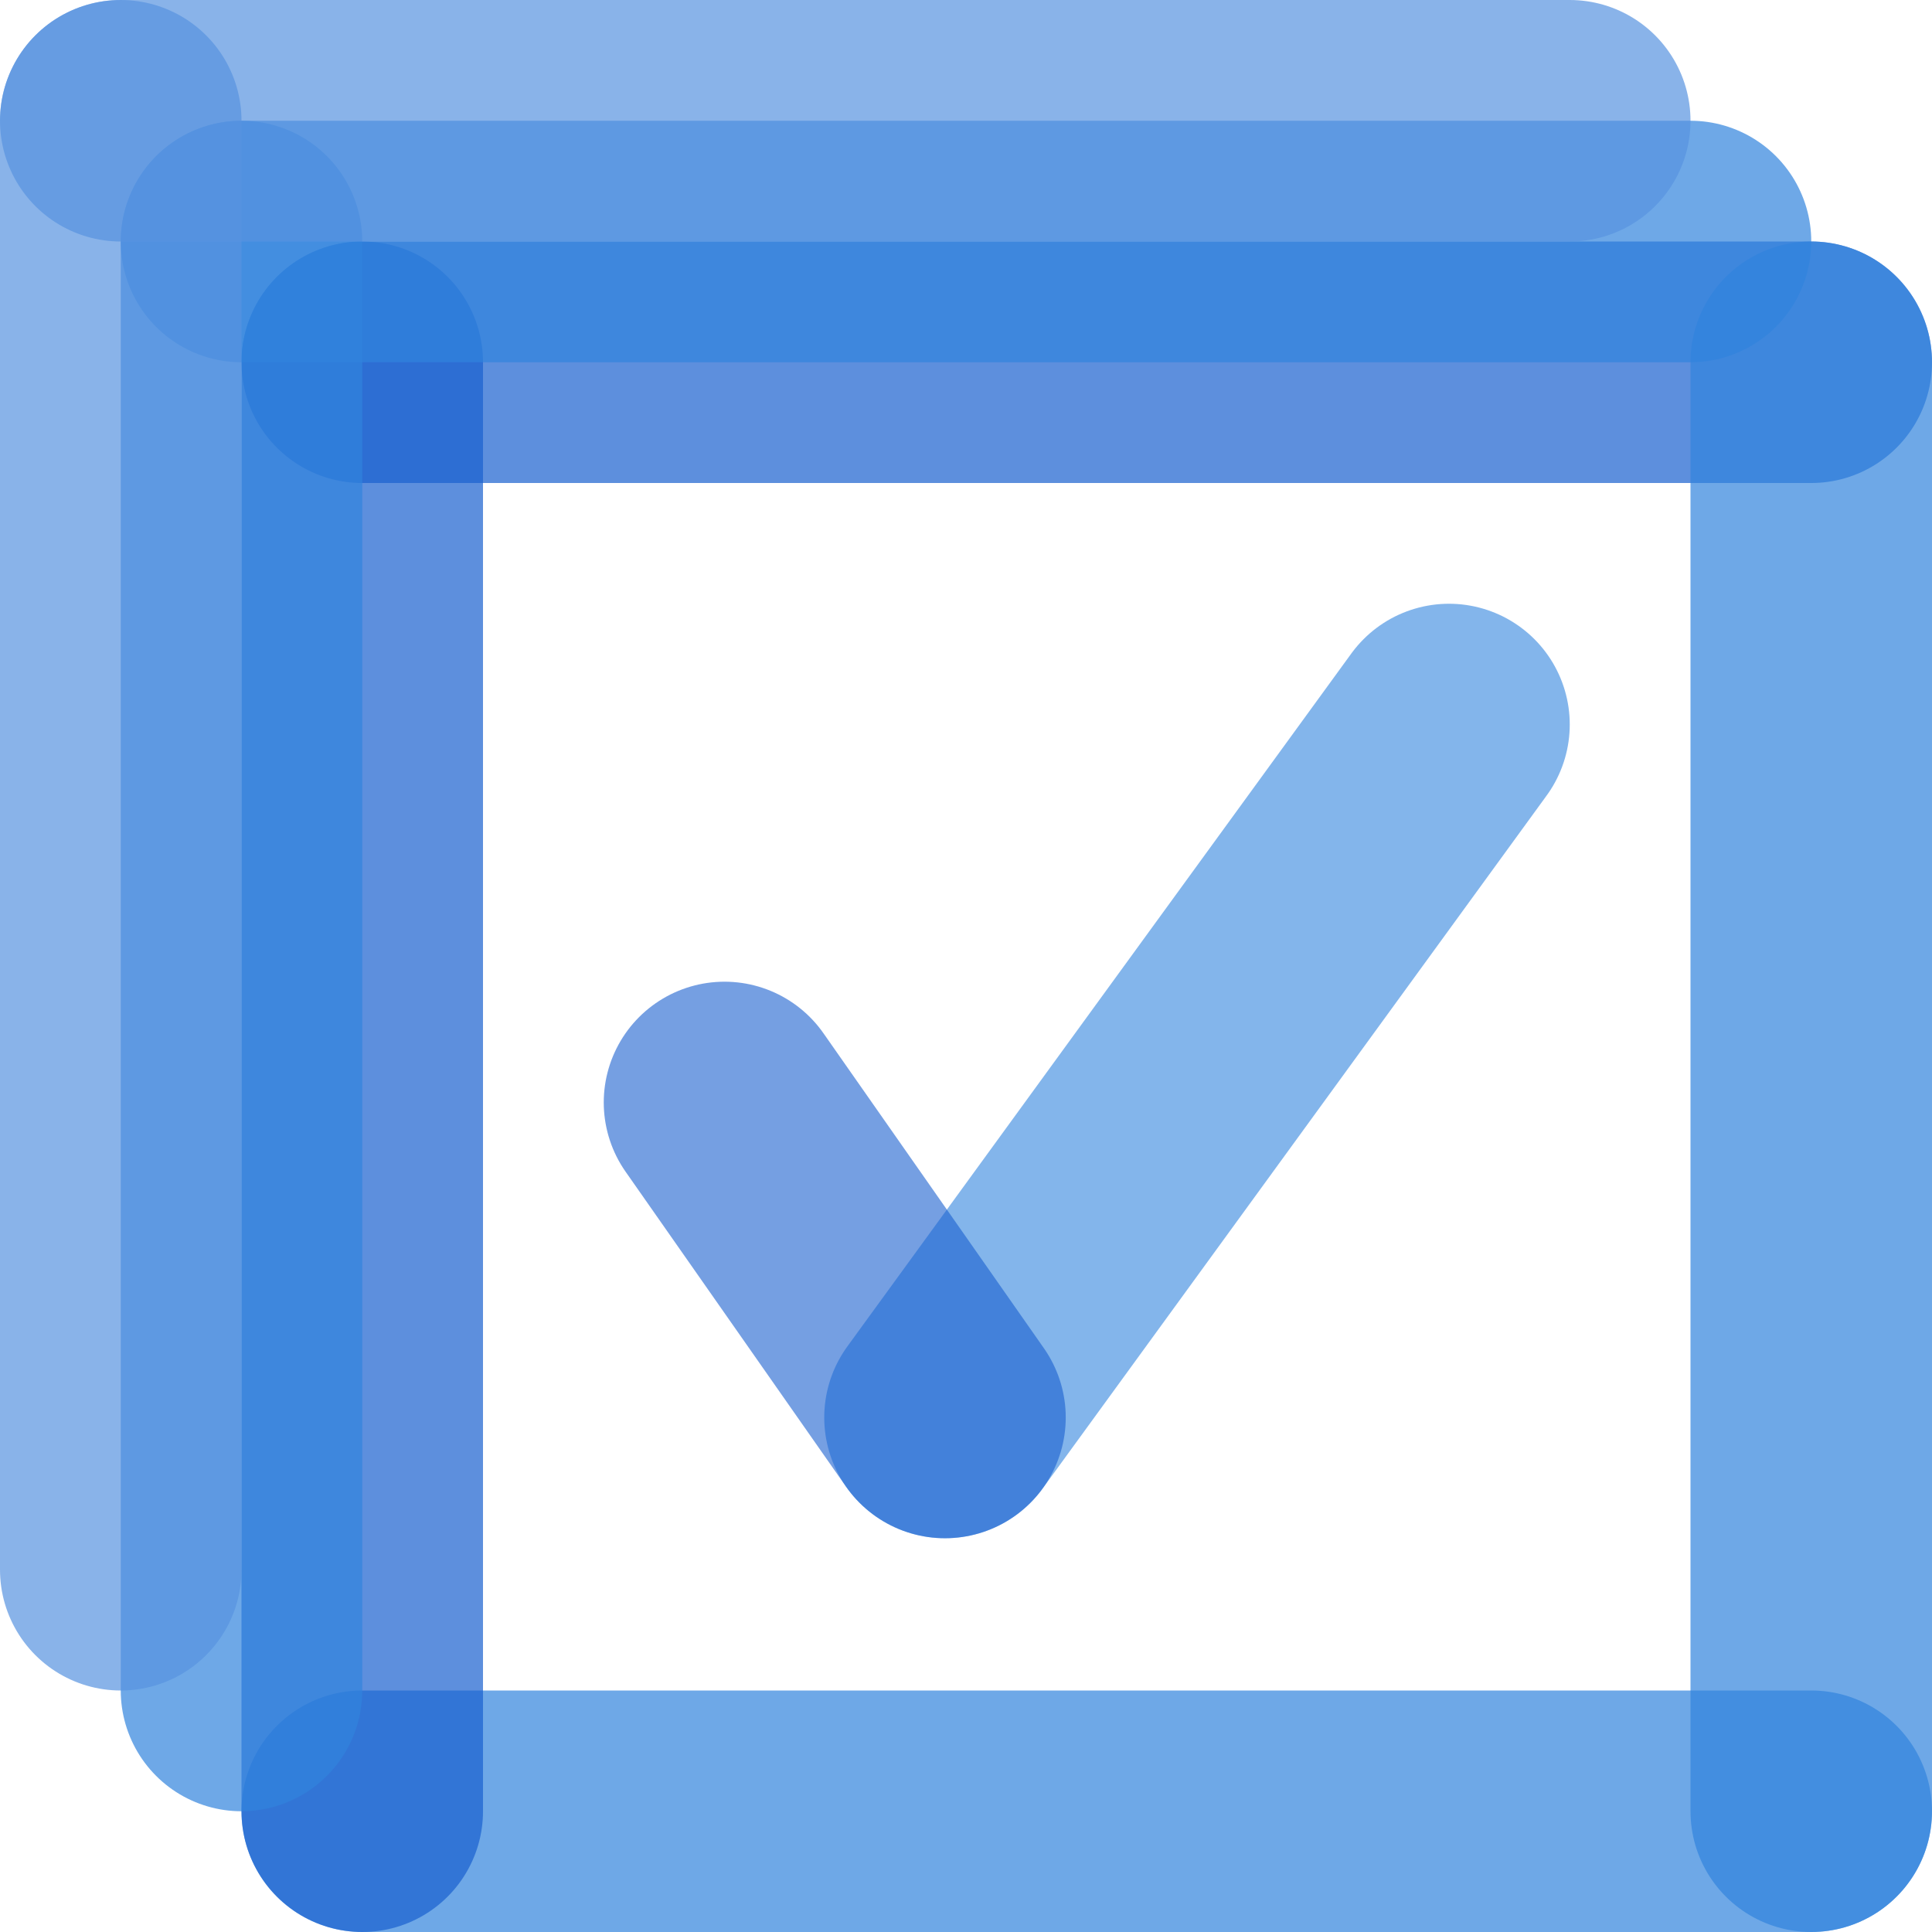 <svg width="16" height="16" viewBox="0 0 16 16" fill="none" xmlns="http://www.w3.org/2000/svg">
<g clip-path="url(#clip0_2071_19867)">
<path opacity="0.7" d="M15 15H3" stroke="#3184DD" stroke-width="2" stroke-linecap="round"/>
<path opacity="0.7" d="M3 3V15" stroke="#1960CF" stroke-width="2" stroke-linecap="round"/>
<path opacity="0.7" d="M3 3H15" stroke="#1960CF" stroke-width="2" stroke-linecap="round"/>
<path opacity="0.7" d="M15 3V15" stroke="#3184DD" stroke-width="2" stroke-linecap="round"/>
<path opacity="0.6" d="M7.826 11.739L12 6" stroke="#3184DD" stroke-width="2" stroke-linecap="round"/>
<path opacity="0.6" d="M6 9.13L7.826 11.739" stroke="#1960CF" stroke-width="2" stroke-linecap="round"/>
<path opacity="0.7" d="M2 2V14" stroke="#3184DD" stroke-width="2" stroke-linecap="round"/>
<path opacity="0.7" d="M2 2H14" stroke="#3184DD" stroke-width="2" stroke-linecap="round"/>
<path opacity="0.7" d="M1 1V13" stroke="#5793E0" stroke-width="2" stroke-linecap="round"/>
<path opacity="0.7" d="M1 1H13" stroke="#5793E0" stroke-width="2" stroke-linecap="round"/>
</g>
<defs>
<clipPath id="clip0_2071_19867">
<rect width="16" height="16" fill="white"/>
</clipPath>
</defs>
</svg>
